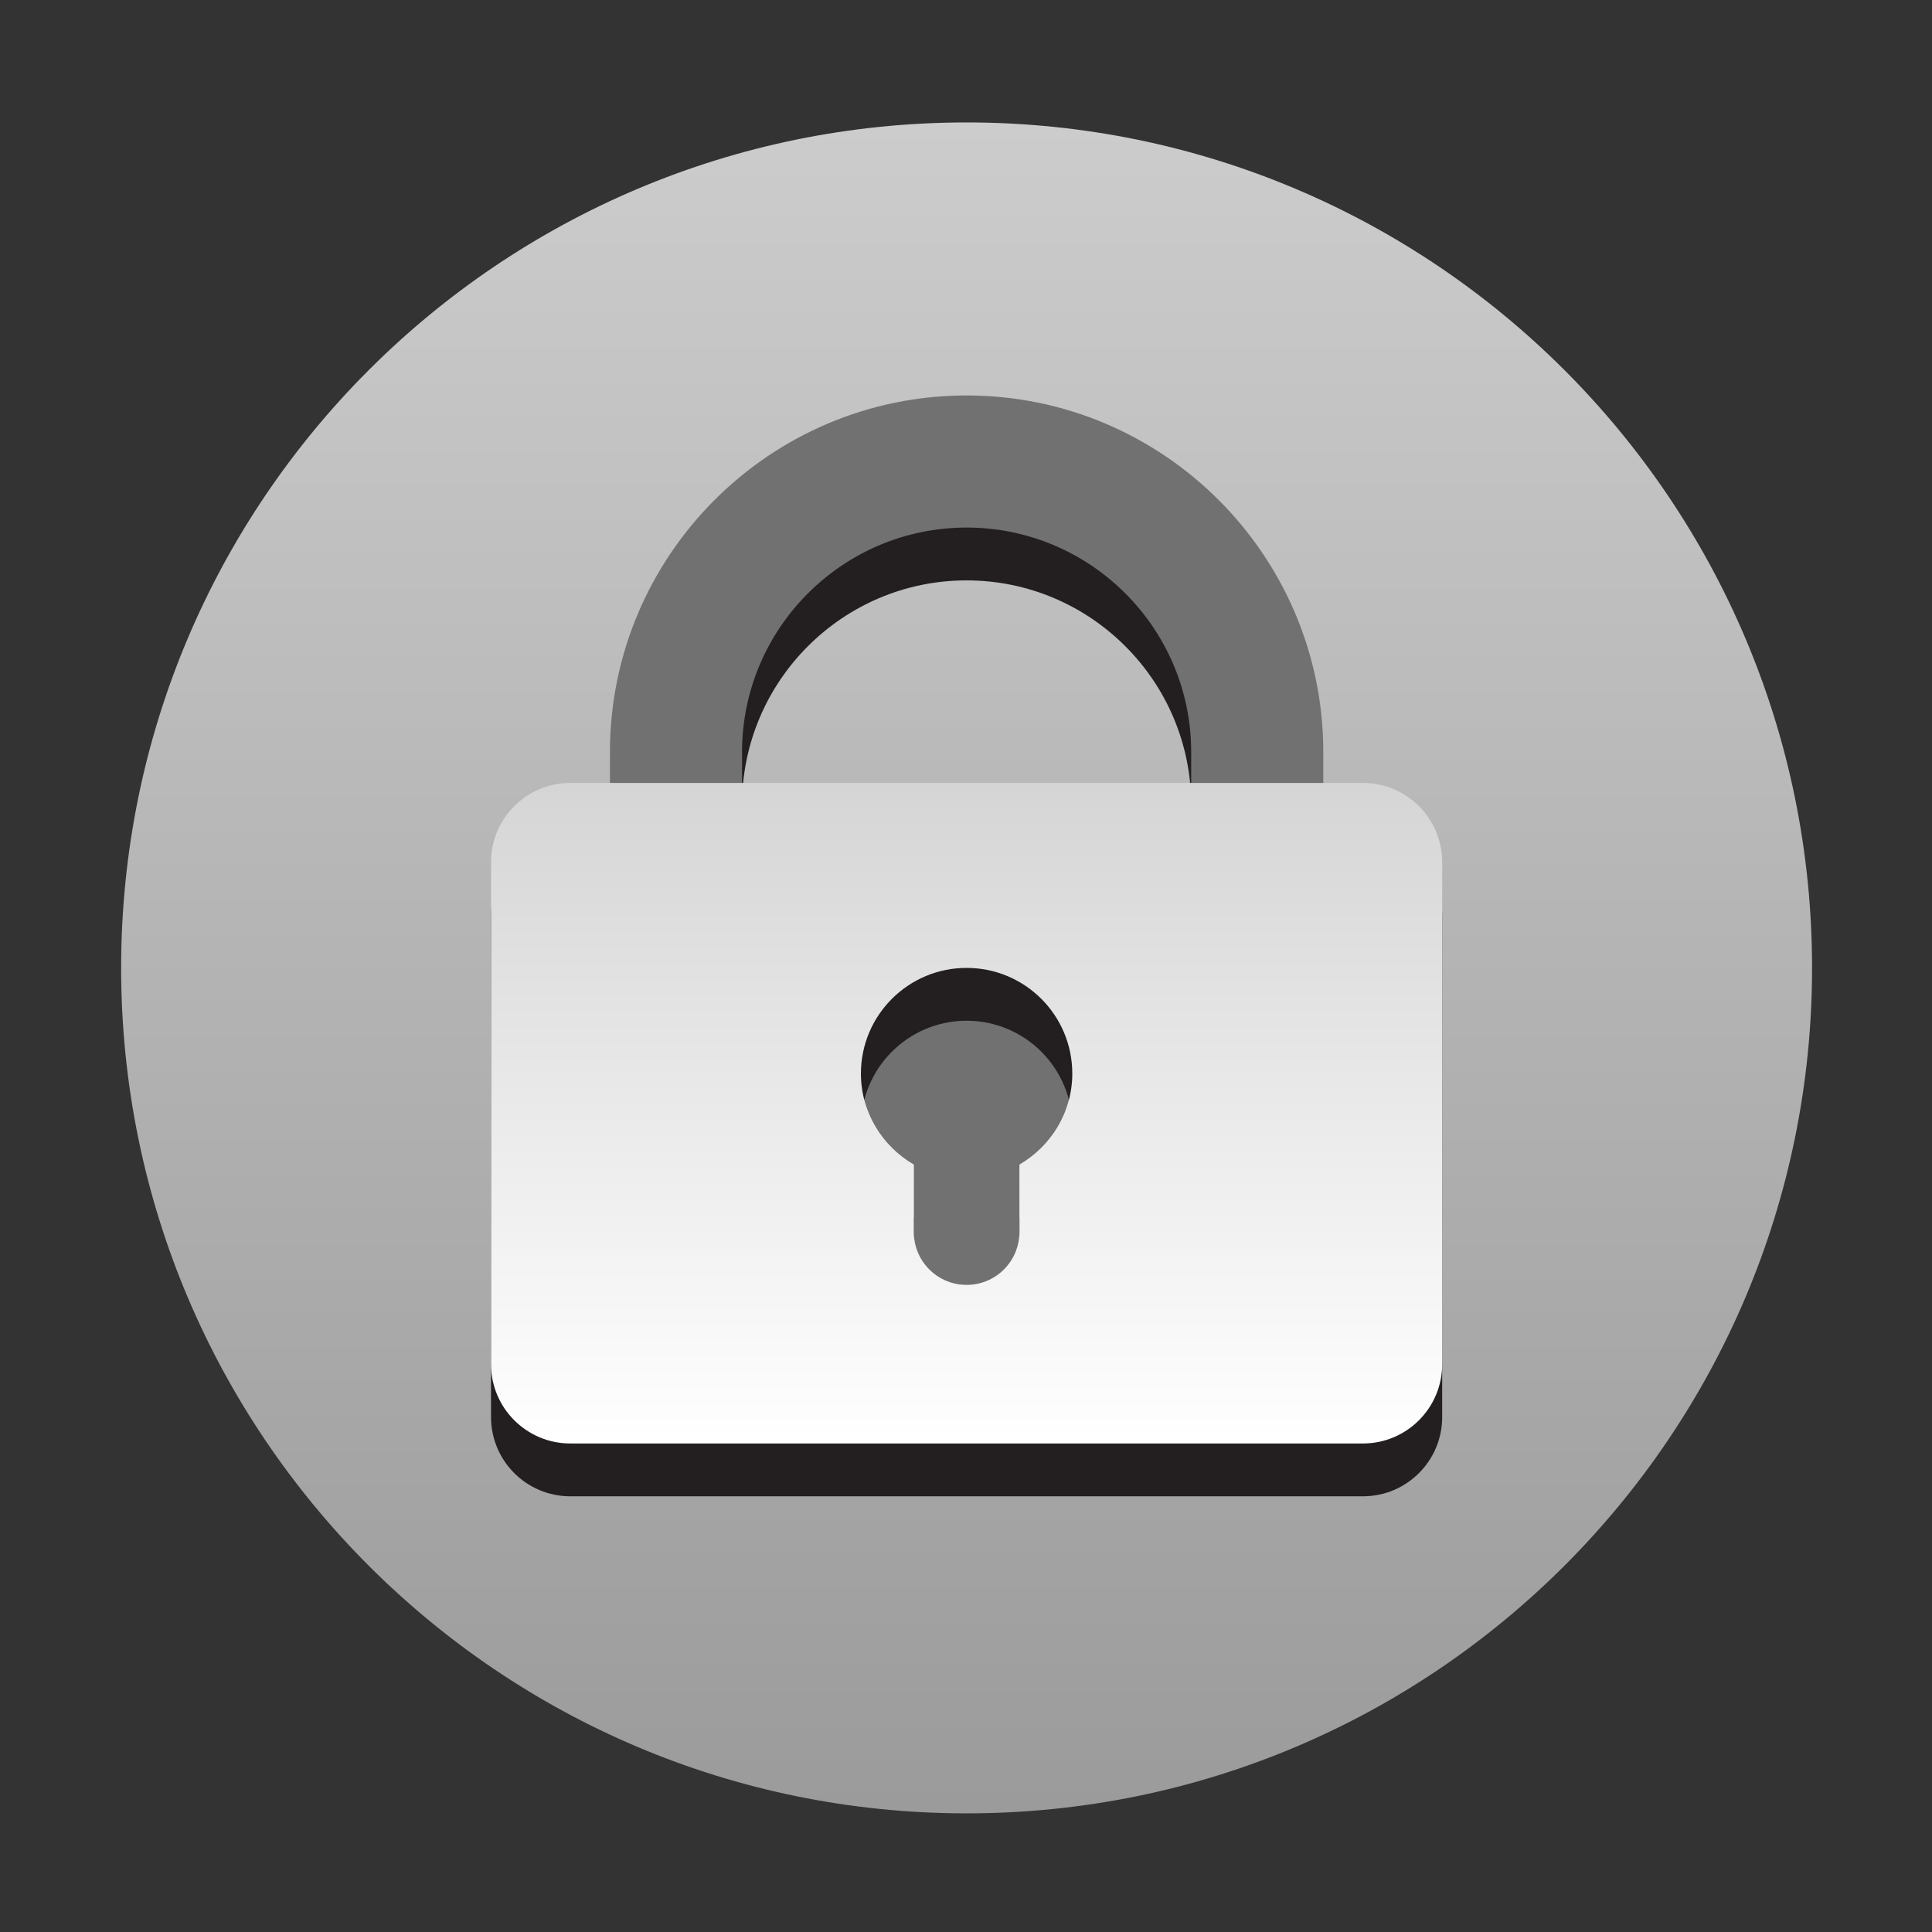 <?xml version="1.0" encoding="UTF-8"?>
<svg width="64px" height="64px" viewBox="0 0 64 64" version="1.1" xmlns="http://www.w3.org/2000/svg" xmlns:xlink="http://www.w3.org/1999/xlink">
    <rect x="0" y="0" width="64" height="64" fill="#333333" stroke="none"/>
    <title>协同面板权限锁定</title>
    <defs>
        <linearGradient x1="50%" y1="0%" x2="50%" y2="100%" id="linearGradient-1">
            <stop stop-color="#CCCCCC" offset="0%"></stop>
            <stop stop-color="#9B9B9B" offset="100%"></stop>
        </linearGradient>
        <linearGradient x1="50%" y1="0%" x2="50%" y2="100%" id="linearGradient-2">
            <stop stop-color="#D5D5D5" offset="0%"></stop>
            <stop stop-color="#FFFFFF" offset="100%"></stop>
        </linearGradient>
    </defs>
    <g id="14.空状态&amp;锁状态" stroke="none" stroke-width="1" fill="none" fill-rule="evenodd">
        <g id="协同面板权限锁定">
            <rect id="矩形" fill="#000000" fill-rule="nonzero" opacity="0" x="0" y="0" width="64" height="64"></rect>
            <path d="M4.013,32.063 C4.013,47.531 16.552,60.07 32.02,60.07 C47.488,60.07 60.027,47.531 60.027,32.063 C60.027,16.595 47.488,4.056 32.02,4.056 C16.552,4.056 4.013,16.595 4.013,32.063 Z" id="路径" fill="url(#linearGradient-1)"></path>
            <path d="M43.836,33.084 L39.46,33.084 L39.46,26.666 C39.46,22.564 36.122,19.226 32.02,19.226 C27.918,19.226 24.581,22.564 24.581,26.666 L24.581,33.084 L20.205,33.084 L20.205,26.666 C20.205,20.15 25.505,14.85 32.02,14.85 C38.535,14.85 43.836,20.15 43.836,26.666 L43.836,33.084 L43.836,33.084 Z" id="路径" fill="#231F20" fill-rule="nonzero"></path>
            <path d="M43.836,31.334 L39.46,31.334 L39.46,24.915 C39.46,20.813 36.122,17.476 32.02,17.476 C27.918,17.476 24.581,20.813 24.581,24.915 L24.581,31.334 L20.205,31.334 L20.205,24.915 C20.205,18.4 25.505,13.1 32.02,13.1 C38.535,13.1 43.836,18.4 43.836,24.915 L43.836,31.334 L43.836,31.334 Z M32.02,32.063 C30.087,32.063 28.519,33.63 28.519,35.564 C28.519,36.856 29.228,37.973 30.27,38.579 L30.27,40.815 C30.27,41.782 31.054,42.566 32.02,42.566 C32.987,42.566 33.771,41.782 33.771,40.815 L33.771,38.579 C34.813,37.973 35.521,36.856 35.521,35.564 C35.521,33.63 33.954,32.063 32.02,32.063 L32.02,32.063 Z" id="形状" fill="#717171" fill-rule="nonzero"></path>
            <path d="M45.149,27.687 L18.892,27.687 C17.442,27.687 16.266,28.862 16.266,30.313 L16.266,46.942 C16.266,48.392 17.442,49.567 18.892,49.567 L45.149,49.567 C46.599,49.567 47.774,48.392 47.774,46.942 L47.774,30.312 C47.774,28.862 46.599,27.687 45.149,27.687 Z M33.771,40.33 L33.771,42.566 C33.771,43.532 32.987,44.316 32.02,44.316 C31.054,44.316 30.27,43.532 30.27,42.566 L30.27,40.33 C29.228,39.723 28.519,38.607 28.519,37.314 C28.519,35.381 30.087,33.813 32.02,33.813 C33.954,33.813 35.521,35.381 35.521,37.314 C35.521,38.607 34.813,39.723 33.771,40.33 L33.771,40.33 Z" id="形状" fill="#231F20" fill-rule="nonzero"></path>
            <path d="M45.149,25.936 L18.892,25.936 C17.442,25.936 16.266,27.112 16.266,28.562 L16.266,45.191 C16.266,46.641 17.442,47.817 18.892,47.817 L45.149,47.817 C46.599,47.817 47.774,46.641 47.774,45.191 L47.774,28.562 C47.774,27.112 46.599,25.936 45.149,25.936 Z M33.771,38.579 L33.771,40.815 C33.771,41.782 32.987,42.566 32.02,42.566 C31.054,42.566 30.27,41.782 30.27,40.815 L30.27,38.579 C29.228,37.973 28.519,36.856 28.519,35.564 C28.519,33.63 30.087,32.063 32.02,32.063 C33.954,32.063 35.521,33.63 35.521,35.564 C35.521,36.856 34.813,37.973 33.771,38.579 L33.771,38.579 Z" id="形状" fill="url(#linearGradient-2)" fill-rule="nonzero"></path>
        </g>
    </g>
</svg>